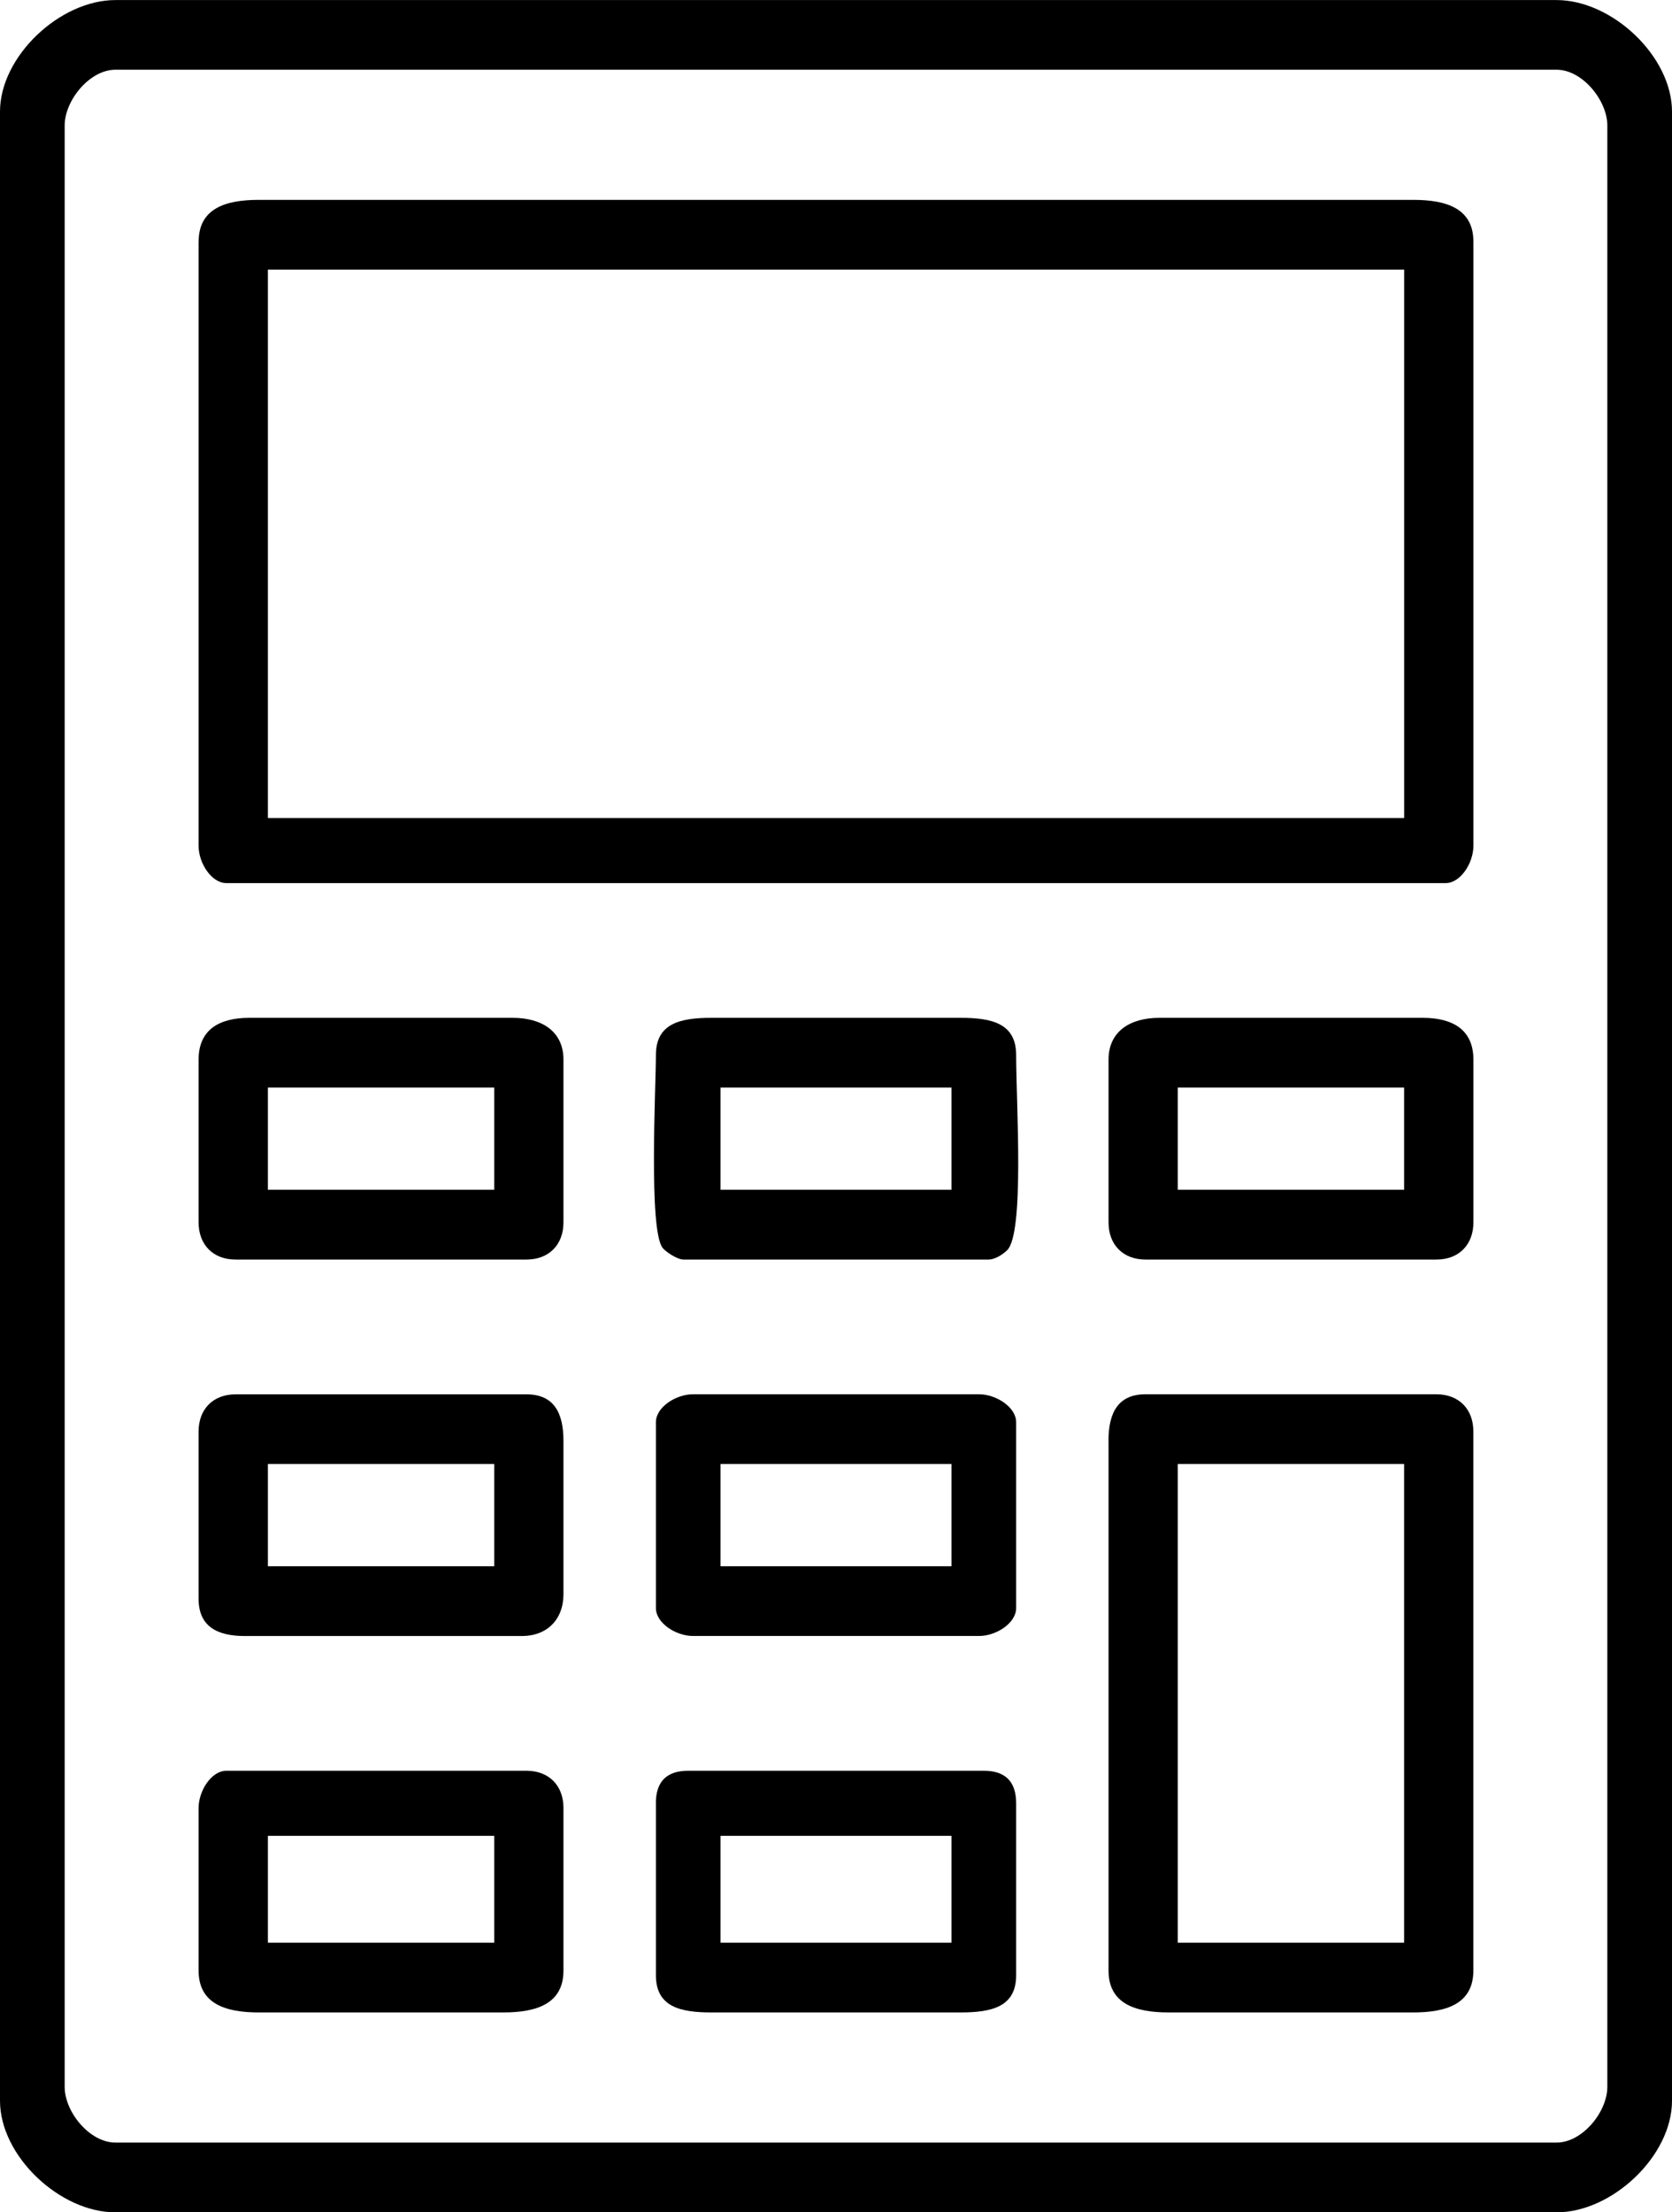 <svg width="31" height="41" viewBox="0 0 31 41" fill="none" xmlns="http://www.w3.org/2000/svg">
<path fill-rule="evenodd" clip-rule="evenodd" d="M1.199 38.675V2.326C1.199 1.862 1.66 1.292 2.141 1.292H28.859C29.339 1.292 29.801 1.862 29.801 2.326V38.675C29.801 39.139 29.339 39.708 28.859 39.708H2.141C1.66 39.708 1.199 39.139 1.199 38.675ZM0 2.068V38.934C0 39.955 1.108 41.001 2.141 41.001H28.859C29.892 41.001 31 39.955 31 38.934V2.068C31 1.046 29.892 0.001 28.859 0.001H2.141C1.108 0.001 0 1.047 0 2.068Z" fill="black"/>
<path fill-rule="evenodd" clip-rule="evenodd" d="M4.967 4.996H26.034V15.16H4.967V4.996ZM3.682 4.479V15.677C3.682 15.991 3.918 16.366 4.196 16.366H26.804C27.081 16.366 27.318 15.991 27.318 15.677V4.479C27.318 3.864 26.82 3.704 26.205 3.704H4.796C4.18 3.704 3.683 3.864 3.683 4.479H3.682Z" fill="black"/>
<path fill-rule="evenodd" clip-rule="evenodd" d="M21.837 27.132H26.033V36.004H21.837V27.132ZM20.553 26.701V36.52C20.553 37.135 21.05 37.296 21.666 37.296H26.204C26.82 37.296 27.317 37.135 27.317 36.52V26.529C27.317 26.112 27.047 25.84 26.632 25.84H21.237C20.727 25.84 20.552 26.187 20.552 26.701L20.553 26.701Z" fill="black"/>
<path fill-rule="evenodd" clip-rule="evenodd" d="M4.967 27.132H9.163V29.027H4.967V27.132ZM3.682 26.529V29.63C3.682 30.144 4.028 30.32 4.538 30.32H9.677C10.143 30.32 10.447 30.013 10.447 29.544V26.702C10.447 26.188 10.273 25.841 9.762 25.841H4.367C3.953 25.841 3.682 26.113 3.682 26.53V26.529Z" fill="black"/>
<path fill-rule="evenodd" clip-rule="evenodd" d="M4.967 20.155H9.163V22.05H4.967V20.155ZM3.682 19.638V22.653C3.682 23.07 3.953 23.343 4.367 23.343H9.762C10.176 23.343 10.447 23.07 10.447 22.653V19.638C10.447 19.11 10.04 18.863 9.505 18.863H4.624C4.067 18.863 3.682 19.081 3.682 19.638Z" fill="black"/>
<path fill-rule="evenodd" clip-rule="evenodd" d="M21.837 20.155H26.033V22.05H21.837V20.155ZM20.553 19.638V22.653C20.553 23.07 20.823 23.343 21.238 23.343H26.633C27.047 23.343 27.318 23.07 27.318 22.653V19.638C27.318 19.081 26.933 18.863 26.376 18.863H21.495C20.96 18.863 20.553 19.11 20.553 19.638Z" fill="black"/>
<path fill-rule="evenodd" clip-rule="evenodd" d="M13.359 20.155H17.641V22.05H13.359V20.155ZM12.161 19.552C12.161 20.131 12.022 22.802 12.287 23.129C12.342 23.197 12.553 23.343 12.674 23.343H18.326C18.46 23.343 18.606 23.235 18.671 23.172C18.999 22.862 18.84 20.444 18.84 19.552C18.84 18.967 18.389 18.863 17.813 18.863H13.189C12.612 18.863 12.161 18.967 12.161 19.552H12.161Z" fill="black"/>
<path fill-rule="evenodd" clip-rule="evenodd" d="M4.967 34.023H9.163V36.004H4.967V34.023ZM3.682 33.506V36.52C3.682 37.135 4.18 37.296 4.795 37.296H9.334C9.949 37.296 10.447 37.135 10.447 36.52V33.506C10.447 33.09 10.176 32.817 9.762 32.817H4.196C3.918 32.817 3.682 33.191 3.682 33.506H3.682Z" fill="black"/>
<path fill-rule="evenodd" clip-rule="evenodd" d="M13.359 27.132H17.641V29.027H13.359V27.132ZM12.161 26.357V29.802C12.161 30.081 12.533 30.319 12.846 30.319H18.155C18.468 30.319 18.84 30.082 18.84 29.802V26.357C18.84 26.078 18.468 25.84 18.155 25.84H12.846C12.533 25.84 12.161 26.078 12.161 26.357Z" fill="black"/>
<path fill-rule="evenodd" clip-rule="evenodd" d="M13.359 34.023H17.641V36.004H13.359V34.023ZM12.161 33.42V36.607C12.161 37.192 12.612 37.296 13.188 37.296H17.812C18.389 37.296 18.84 37.192 18.84 36.607V33.42C18.84 33.018 18.64 32.817 18.24 32.817H12.76C12.36 32.817 12.16 33.018 12.16 33.42H12.161Z" fill="black"/>
</svg>
